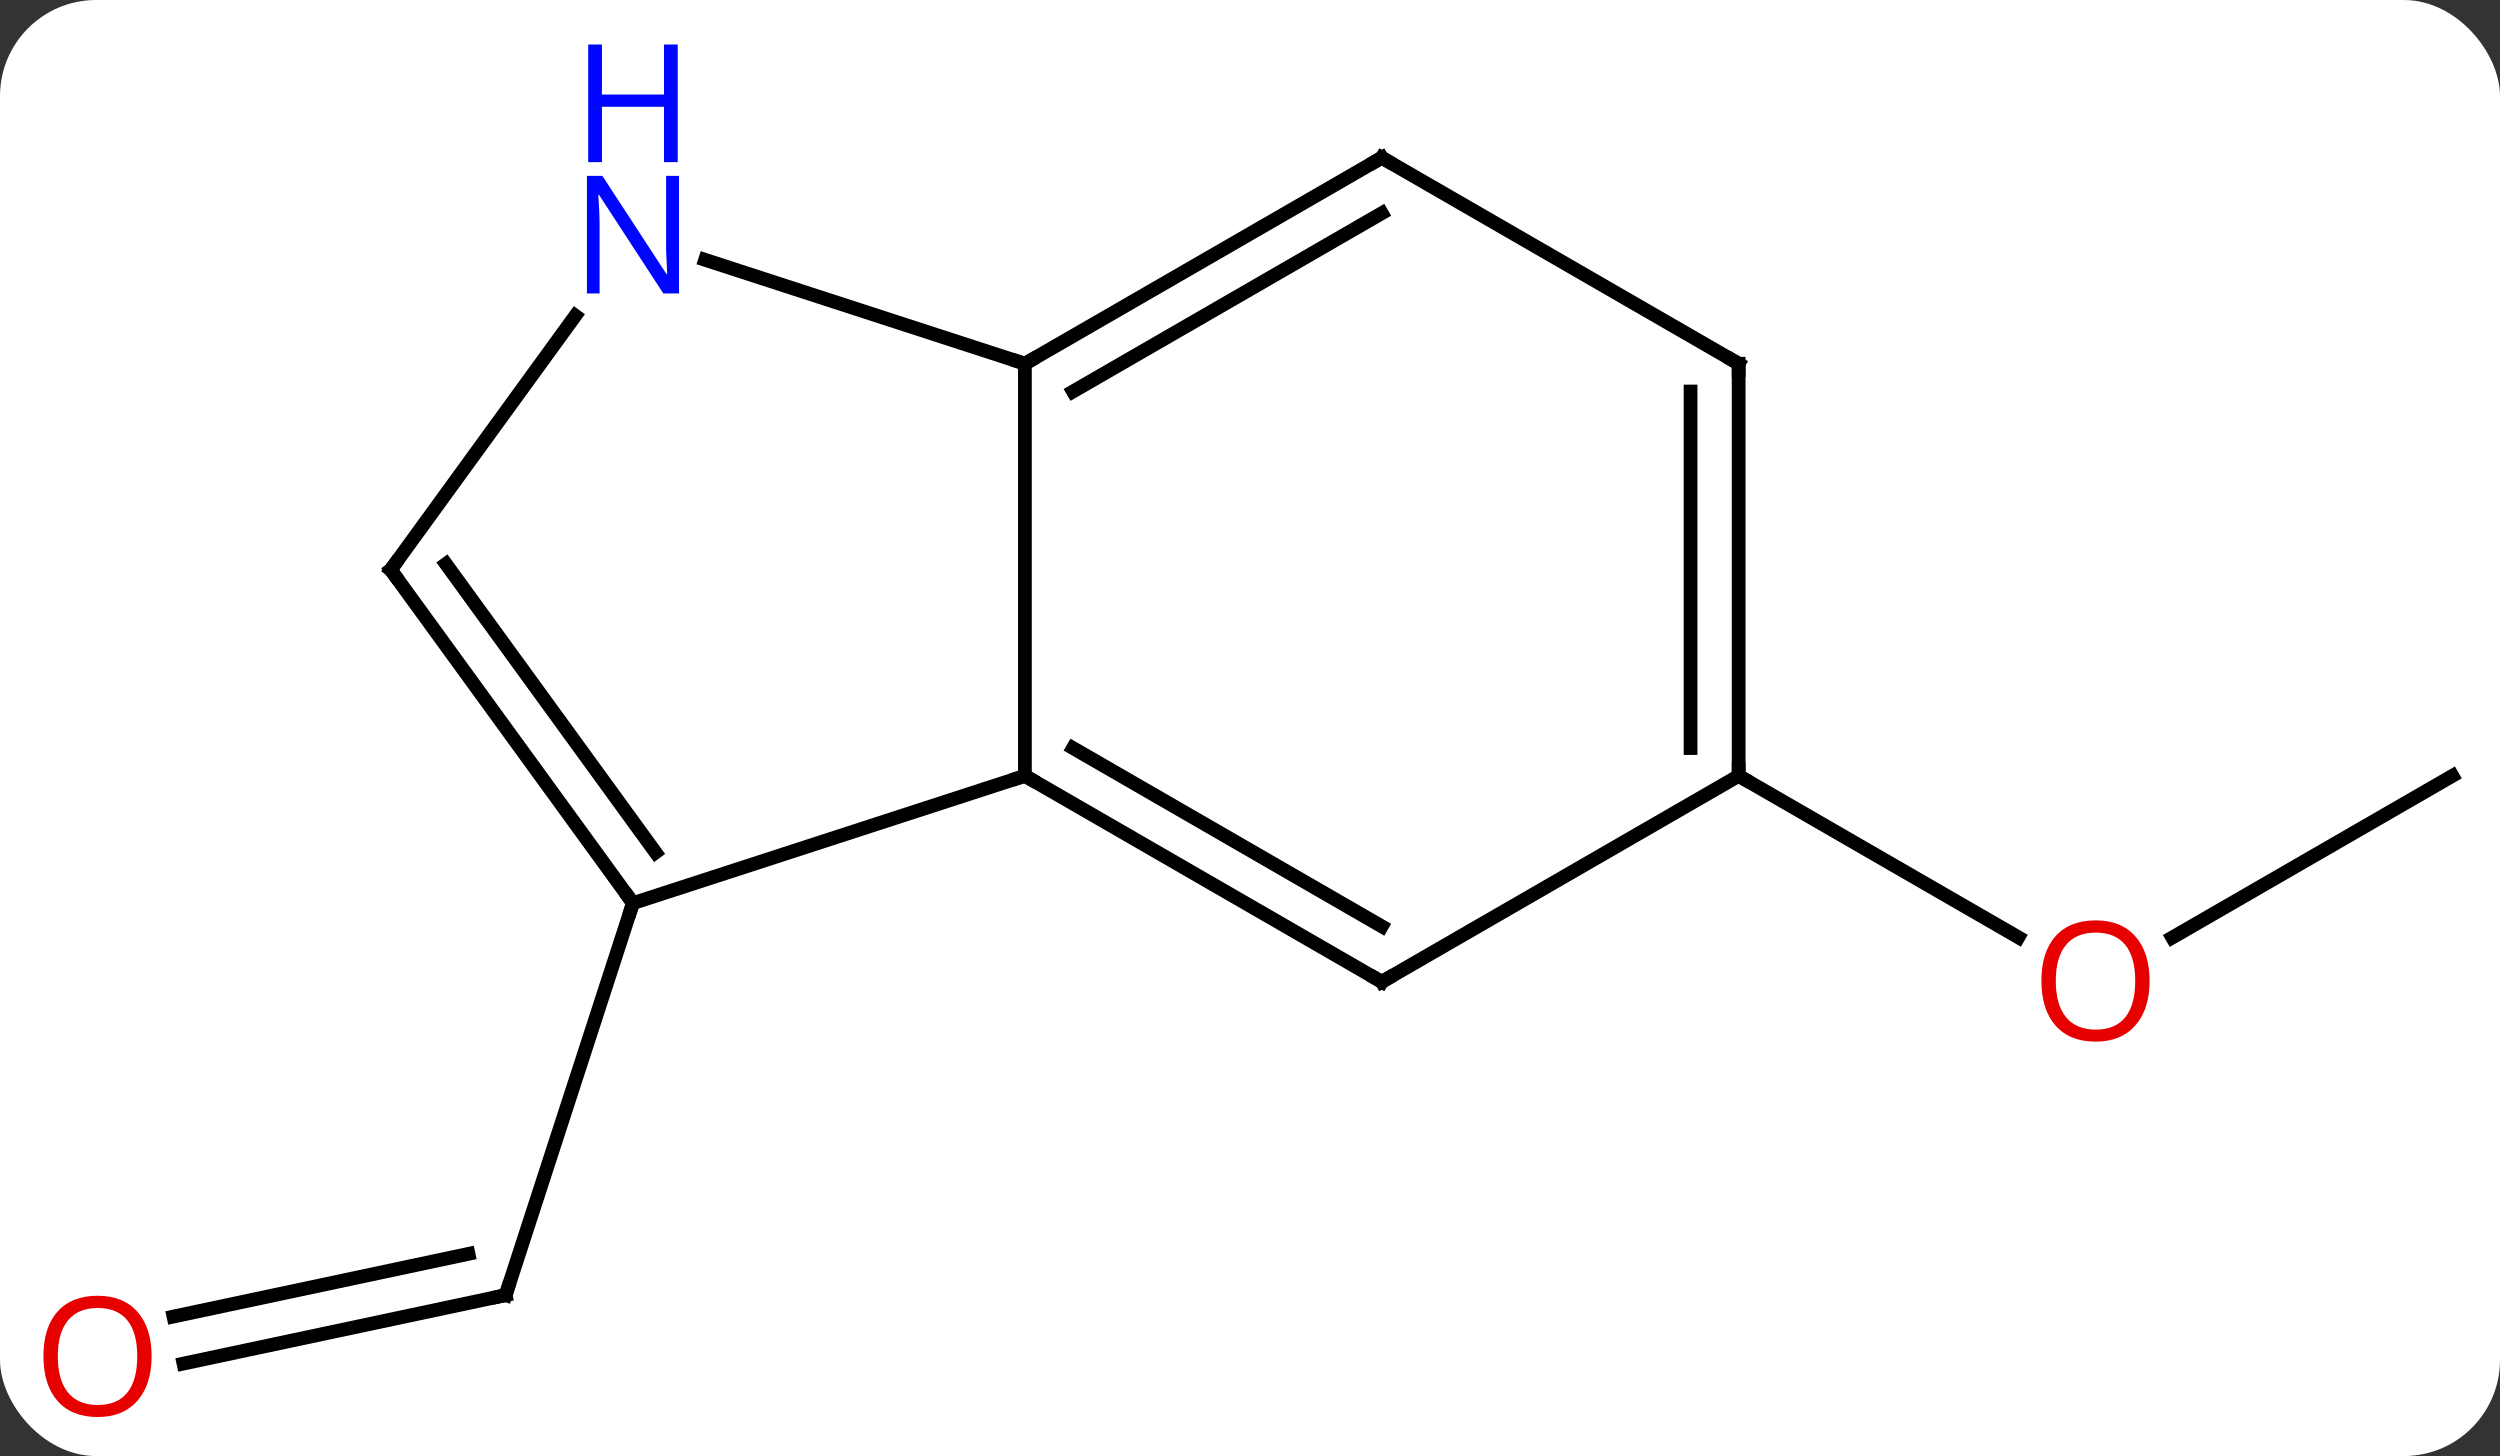 <svg width="182" viewBox="0 0 182 106" style="fill-opacity:1; color-rendering:auto; color-interpolation:auto; text-rendering:auto; stroke:black; stroke-linecap:square; stroke-miterlimit:10; shape-rendering:auto; stroke-opacity:1; fill:black; stroke-dasharray:none; font-weight:normal; stroke-width:1; font-family:'Open Sans'; font-style:normal; stroke-linejoin:miter; font-size:12; stroke-dashoffset:0; image-rendering:auto;" height="106" class="cas-substance-image" xmlns:xlink="http://www.w3.org/1999/xlink" xmlns="http://www.w3.org/2000/svg"><rect x="0" y="0" width="182" height="106" fill="#333333" stroke="none"/><svg class="cas-substance-single-component"><rect y="0" x="0" width="182" stroke="none" ry="7" rx="7" height="106" fill="white" class="cas-substance-group"/><svg y="0" x="0" width="182" viewBox="0 0 182 106" style="fill:black;" height="106" class="cas-substance-single-component-image"><svg><g><g transform="translate(93,56)" style="text-rendering:geometricPrecision; color-rendering:optimizeQuality; color-interpolation:linearRGB; stroke-linecap:butt; image-rendering:optimizeQuality;"><line y2="43.267" y1="38.283" x2="-79.642" x1="-56.19" style="fill:none;"/><line y2="39.844" y1="35.28" x2="-80.37" x1="-58.894" style="fill:none;"/><line y2="9.75" y1="38.283" x2="-46.92" x1="-56.19" style="fill:none;"/><line y2="0.48" y1="12.254" x2="85.536" x1="65.141" style="fill:none;"/><line y2="0.48" y1="12.239" x2="33.573" x1="53.939" style="fill:none;"/><line y2="-29.52" y1="0.48" x2="-18.387" x1="-18.387" style="fill:none;"/><line y2="9.75" y1="0.48" x2="-46.92" x1="-18.387" style="fill:none;"/><line y2="15.48" y1="0.48" x2="7.593" x1="-18.387" style="fill:none;"/><line y2="11.438" y1="-1.541" x2="7.593" x1="-14.887" style="fill:none;"/><line y2="-37.083" y1="-29.52" x2="-41.666" x1="-18.387" style="fill:none;"/><line y2="-44.52" y1="-29.52" x2="7.593" x1="-18.387" style="fill:none;"/><line y2="-40.478" y1="-27.499" x2="7.593" x1="-14.887" style="fill:none;"/><line y2="-14.52" y1="9.75" x2="-64.554" x1="-46.92" style="fill:none;"/><line y2="-14.943" y1="6.058" x2="-60.535" x1="-45.276" style="fill:none;"/><line y2="0.48" y1="15.48" x2="33.573" x1="7.593" style="fill:none;"/><line y2="-14.52" y1="-33.016" x2="-64.554" x1="-51.115" style="fill:none;"/><line y2="-29.52" y1="-44.52" x2="33.573" x1="7.593" style="fill:none;"/><line y2="-29.52" y1="0.48" x2="33.573" x1="33.573" style="fill:none;"/><line y2="-27.499" y1="-1.541" x2="30.073" x1="30.073" style="fill:none;"/><path style="fill:none; stroke-miterlimit:5;" d="M-56.679 38.387 L-56.19 38.283 L-56.035 37.807"/></g><g transform="translate(92.636,54.288)" style="stroke-linecap:butt; fill:rgb(230,0,0); text-rendering:geometricPrecision; color-rendering:optimizeQuality; image-rendering:optimizeQuality; font-family:'Open Sans'; stroke:rgb(230,0,0); color-interpolation:linearRGB; stroke-miterlimit:5;"><path style="stroke:none;" d="M-81.599 44.45 Q-81.599 46.512 -82.638 47.692 Q-83.677 48.872 -85.52 48.872 Q-87.411 48.872 -88.442 47.708 Q-89.474 46.543 -89.474 44.434 Q-89.474 42.34 -88.442 41.192 Q-87.411 40.043 -85.52 40.043 Q-83.661 40.043 -82.63 41.215 Q-81.599 42.387 -81.599 44.45 ZM-88.427 44.45 Q-88.427 46.184 -87.684 47.09 Q-86.942 47.997 -85.52 47.997 Q-84.099 47.997 -83.372 47.098 Q-82.645 46.2 -82.645 44.45 Q-82.645 42.715 -83.372 41.825 Q-84.099 40.934 -85.52 40.934 Q-86.942 40.934 -87.684 41.833 Q-88.427 42.731 -88.427 44.45 Z"/></g><g transform="matrix(1,0,0,1,93,56)" style="stroke-linecap:butt; fill:rgb(230,0,0); text-rendering:geometricPrecision; color-rendering:optimizeQuality; image-rendering:optimizeQuality; font-family:'Open Sans'; stroke:rgb(230,0,0); color-interpolation:linearRGB; stroke-miterlimit:5;"><path style="stroke:none;" d="M63.49 15.41 Q63.49 17.472 62.451 18.652 Q61.412 19.832 59.569 19.832 Q57.678 19.832 56.647 18.668 Q55.615 17.503 55.615 15.394 Q55.615 13.3 56.647 12.152 Q57.678 11.003 59.569 11.003 Q61.428 11.003 62.459 12.175 Q63.49 13.347 63.49 15.41 ZM56.662 15.41 Q56.662 17.144 57.405 18.05 Q58.147 18.957 59.569 18.957 Q60.99 18.957 61.717 18.058 Q62.444 17.16 62.444 15.41 Q62.444 13.675 61.717 12.785 Q60.99 11.894 59.569 11.894 Q58.147 11.894 57.405 12.793 Q56.662 13.691 56.662 15.41 Z"/><path style="fill:none; stroke:black;" d="M-17.954 0.73 L-18.387 0.48 L-18.863 0.634"/><path style="fill:none; stroke:black;" d="M-17.954 -29.77 L-18.387 -29.52 L-18.863 -29.674"/><path style="fill:none; stroke:black;" d="M-47.214 9.345 L-46.92 9.75 L-47.075 10.226"/><path style="fill:none; stroke:black;" d="M7.16 15.23 L7.593 15.48 L8.026 15.23"/><path style="fill:rgb(0,5,255); stroke:none;" d="M-43.568 -34.634 L-44.709 -34.634 L-49.397 -41.821 L-49.443 -41.821 Q-49.35 -40.556 -49.35 -39.509 L-49.35 -34.634 L-50.272 -34.634 L-50.272 -43.196 L-49.147 -43.196 L-44.475 -36.04 L-44.428 -36.04 Q-44.428 -36.196 -44.475 -37.056 Q-44.522 -37.915 -44.506 -38.29 L-44.506 -43.196 L-43.568 -43.196 L-43.568 -34.634 Z"/><path style="fill:rgb(0,5,255); stroke:none;" d="M-43.662 -44.196 L-44.662 -44.196 L-44.662 -48.227 L-49.178 -48.227 L-49.178 -44.196 L-50.178 -44.196 L-50.178 -52.759 L-49.178 -52.759 L-49.178 -49.118 L-44.662 -49.118 L-44.662 -52.759 L-43.662 -52.759 L-43.662 -44.196 Z"/><path style="fill:none; stroke:black;" d="M7.16 -44.27 L7.593 -44.52 L8.026 -44.27"/><path style="fill:none; stroke:black;" d="M-64.26 -14.116 L-64.554 -14.52 L-64.26 -14.925"/><path style="fill:none; stroke:black;" d="M33.573 -0.02 L33.573 0.48 L34.006 0.73"/><path style="fill:none; stroke:black;" d="M33.14 -29.77 L33.573 -29.52 L33.573 -29.02"/></g></g></svg></svg></svg></svg>